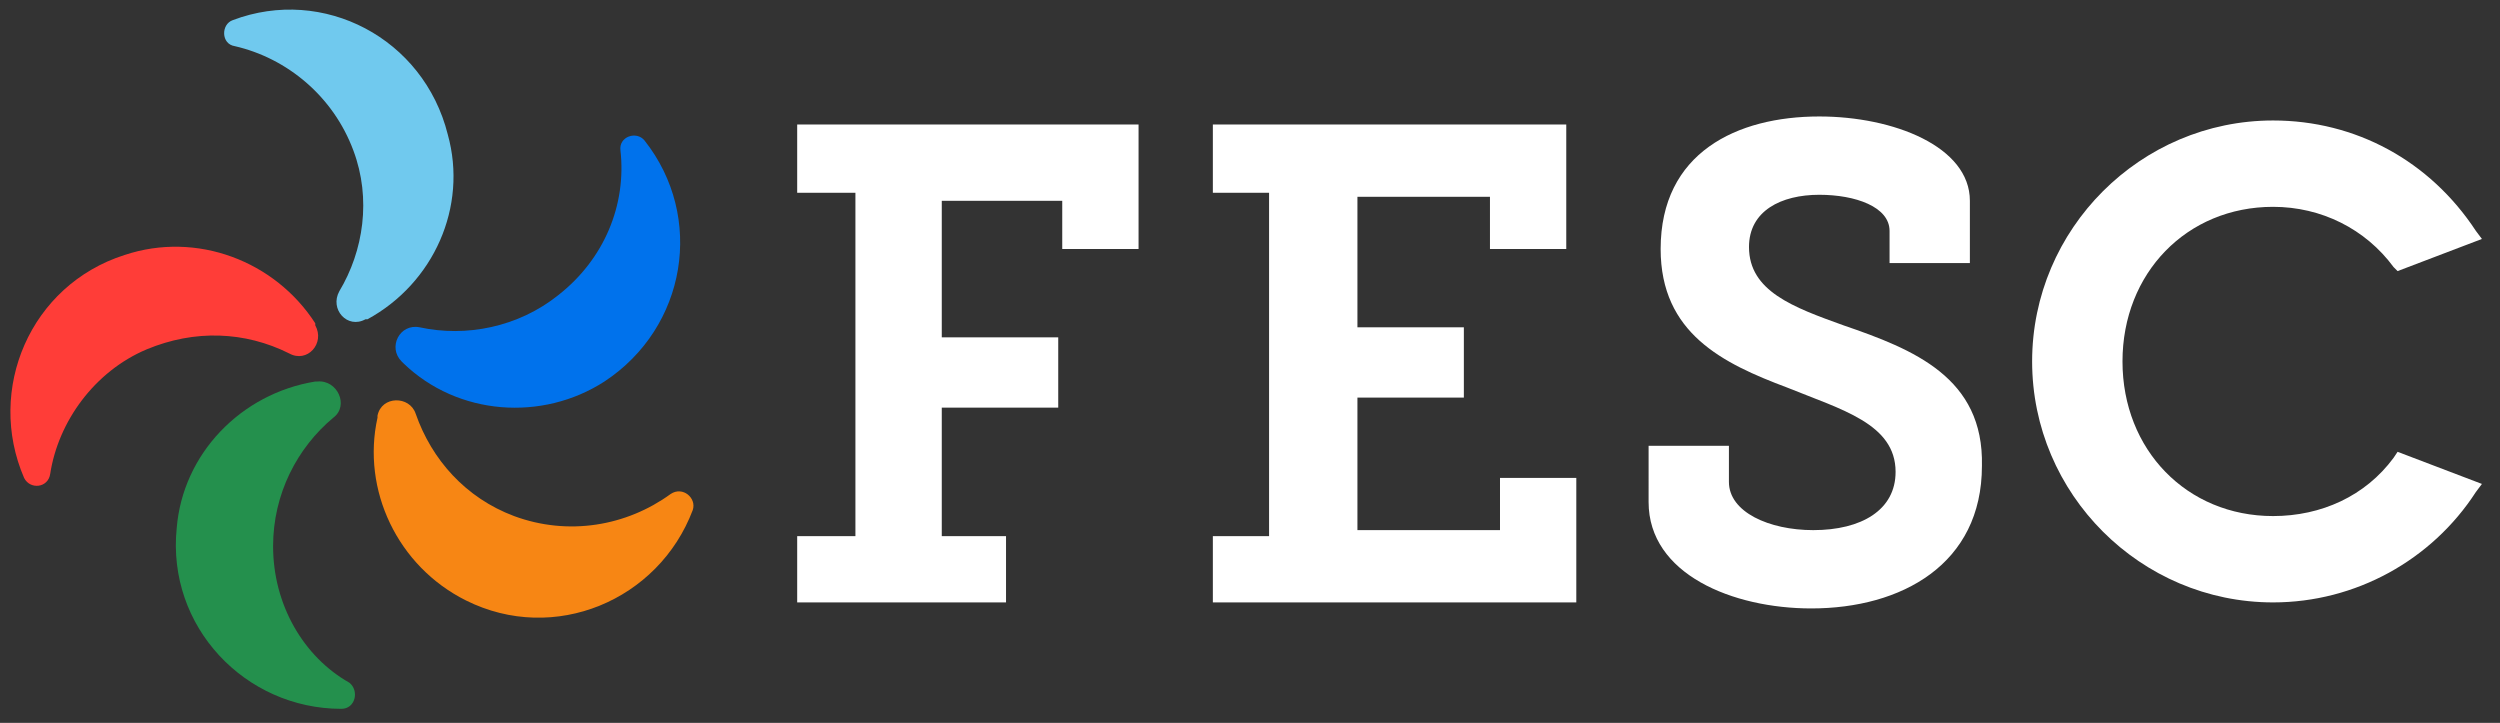 <?xml version="1.0" encoding="utf-8"?>
<!-- Generator: Adobe Illustrator 22.1.0, SVG Export Plug-In . SVG Version: 6.00 Build 0)  -->
<svg version="1.1" id="Layer_1" xmlns="http://www.w3.org/2000/svg" xmlns:xlink="http://www.w3.org/1999/xlink" x="0px" y="0px"
	 viewBox="0 0 124.5 36" style="enable-background:new 0 0 124.5 36;" xml:space="preserve">
<rect x="0" y="0" width="124.5" height="36" fill="#333333" stroke="none"/>
<style type="text/css">
	.st0{fill:#FFFFFF;}
	.st1{fill:#24904D;}
	.st2{fill:#FF3D38;}
	.st3{fill:#F78614;}
	.st4{fill:#0072EC;}
	.st5{fill:#70C9EE;}
</style>
<g>
	<g>
		<polygon class="st0" points="74.7,26.4 67.6,26.4 67.6,19.8 72.9,19.8 72.9,16.3 67.6,16.3 67.6,9.8 74.2,9.8 74.2,12.4 78,12.4 
			78,6.2 60.4,6.2 60.4,9.6 63.2,9.6 63.2,26.7 60.4,26.7 60.4,30 78.5,30 78.5,23.8 74.7,23.8 		"/>
		<path class="st0" d="M91.8,16.2c-2.5-0.9-4.7-1.7-4.7-3.9c0-1.8,1.6-2.6,3.5-2.6c1.8,0,3.5,0.6,3.5,1.8v1.6h4V10
			c0-2.7-3.8-4.2-7.5-4.2c-4.1,0-7.9,1.8-7.9,6.6c0,4.2,3.1,5.7,6.3,6.9c2.7,1.1,5.4,1.8,5.4,4.2c0,1.9-1.7,2.9-4.1,2.9
			c-2.2,0-4.2-0.9-4.2-2.4v-1.8h-4V25c0,3.6,4.2,5.3,8.1,5.3c4.5,0,8.5-2.2,8.5-7.1C98.8,18.8,95.3,17.4,91.8,16.2z"/>
		<polygon class="st0" points="39.7,9.6 42.6,9.6 42.6,26.7 39.7,26.7 39.7,30 50.1,30 50.1,26.7 46.9,26.7 46.9,20.3 52.7,20.3 
			52.7,16.8 46.9,16.8 46.9,10 52.9,10 52.9,12.4 56.7,12.4 56.7,6.2 39.7,6.2 		"/>
		<path class="st0" d="M119.2,22.8c-1.4,1.9-3.6,2.9-6,2.9c-4.3,0-7.5-3.3-7.5-7.7s3.2-7.7,7.5-7.7c2.4,0,4.6,1.1,6,3l0.2,0.2
			l4.2-1.6l-0.3-0.4C121,8,117.3,6,113.2,6c-6.6,0-12,5.4-12,12s5.4,12,12,12c4.1,0,7.9-2.1,10.1-5.5l0.3-0.4l-4.2-1.6L119.2,22.8z"
			/>
	</g>
	<g>
		<path class="st1" d="M13.6,27.2c0-2.6,1.2-4.9,3-6.4c0.8-0.6,0.2-1.9-0.8-1.8h-0.1c-3.7,0.6-6.6,3.6-6.9,7.3c-0.5,4.9,3.4,9,8.2,9
			l0,0c0.7,0,0.9-0.9,0.4-1.3C15.1,32.7,13.6,30.1,13.6,27.2z"/>
		<path class="st2" d="M7.3,17.4c2.4-1,4.9-0.9,7.1,0.2c0.9,0.5,1.8-0.5,1.3-1.4c0,0,0,0,0-0.1c-2-3.1-5.9-4.6-9.5-3.4
			c-4.7,1.5-6.9,6.7-5,11.1l0,0c0.3,0.6,1.2,0.5,1.3-0.2C2.9,21,4.7,18.5,7.3,17.4z"/>
		<path class="st3" d="M25.6,25.7c-2.4-0.9-4.1-2.8-4.9-5.1c-0.3-0.9-1.7-0.9-1.9,0.1v0.1c-0.8,3.6,1,7.4,4.4,9.1
			c4.4,2.2,9.6,0,11.3-4.5l0,0c0.2-0.6-0.5-1.2-1.1-0.8C31.2,26.2,28.3,26.7,25.6,25.7z"/>
		<path class="st4" d="M27.8,14.7c-2,1.6-4.6,2.1-6.9,1.6c-1-0.2-1.6,1-0.9,1.7c0,0,0,0,0.1,0.1c2.7,2.6,6.9,2.9,10,0.9
			c4.1-2.7,5-8.2,2-12l0,0c-0.4-0.5-1.3-0.2-1.2,0.5C31.2,10.2,30.1,12.9,27.8,14.7z"/>
		<path class="st5" d="M17.6,7.5c0.9,2.4,0.5,5-0.7,7c-0.5,0.9,0.4,1.9,1.3,1.4h0.1c3.3-1.8,5-5.6,4-9.2C21.1,1.9,16.1-0.7,11.6,1
			l0,0C11,1.2,11,2.2,11.7,2.3C14.3,2.9,16.6,4.8,17.6,7.5z"/>
	</g>
</g>
</svg>
